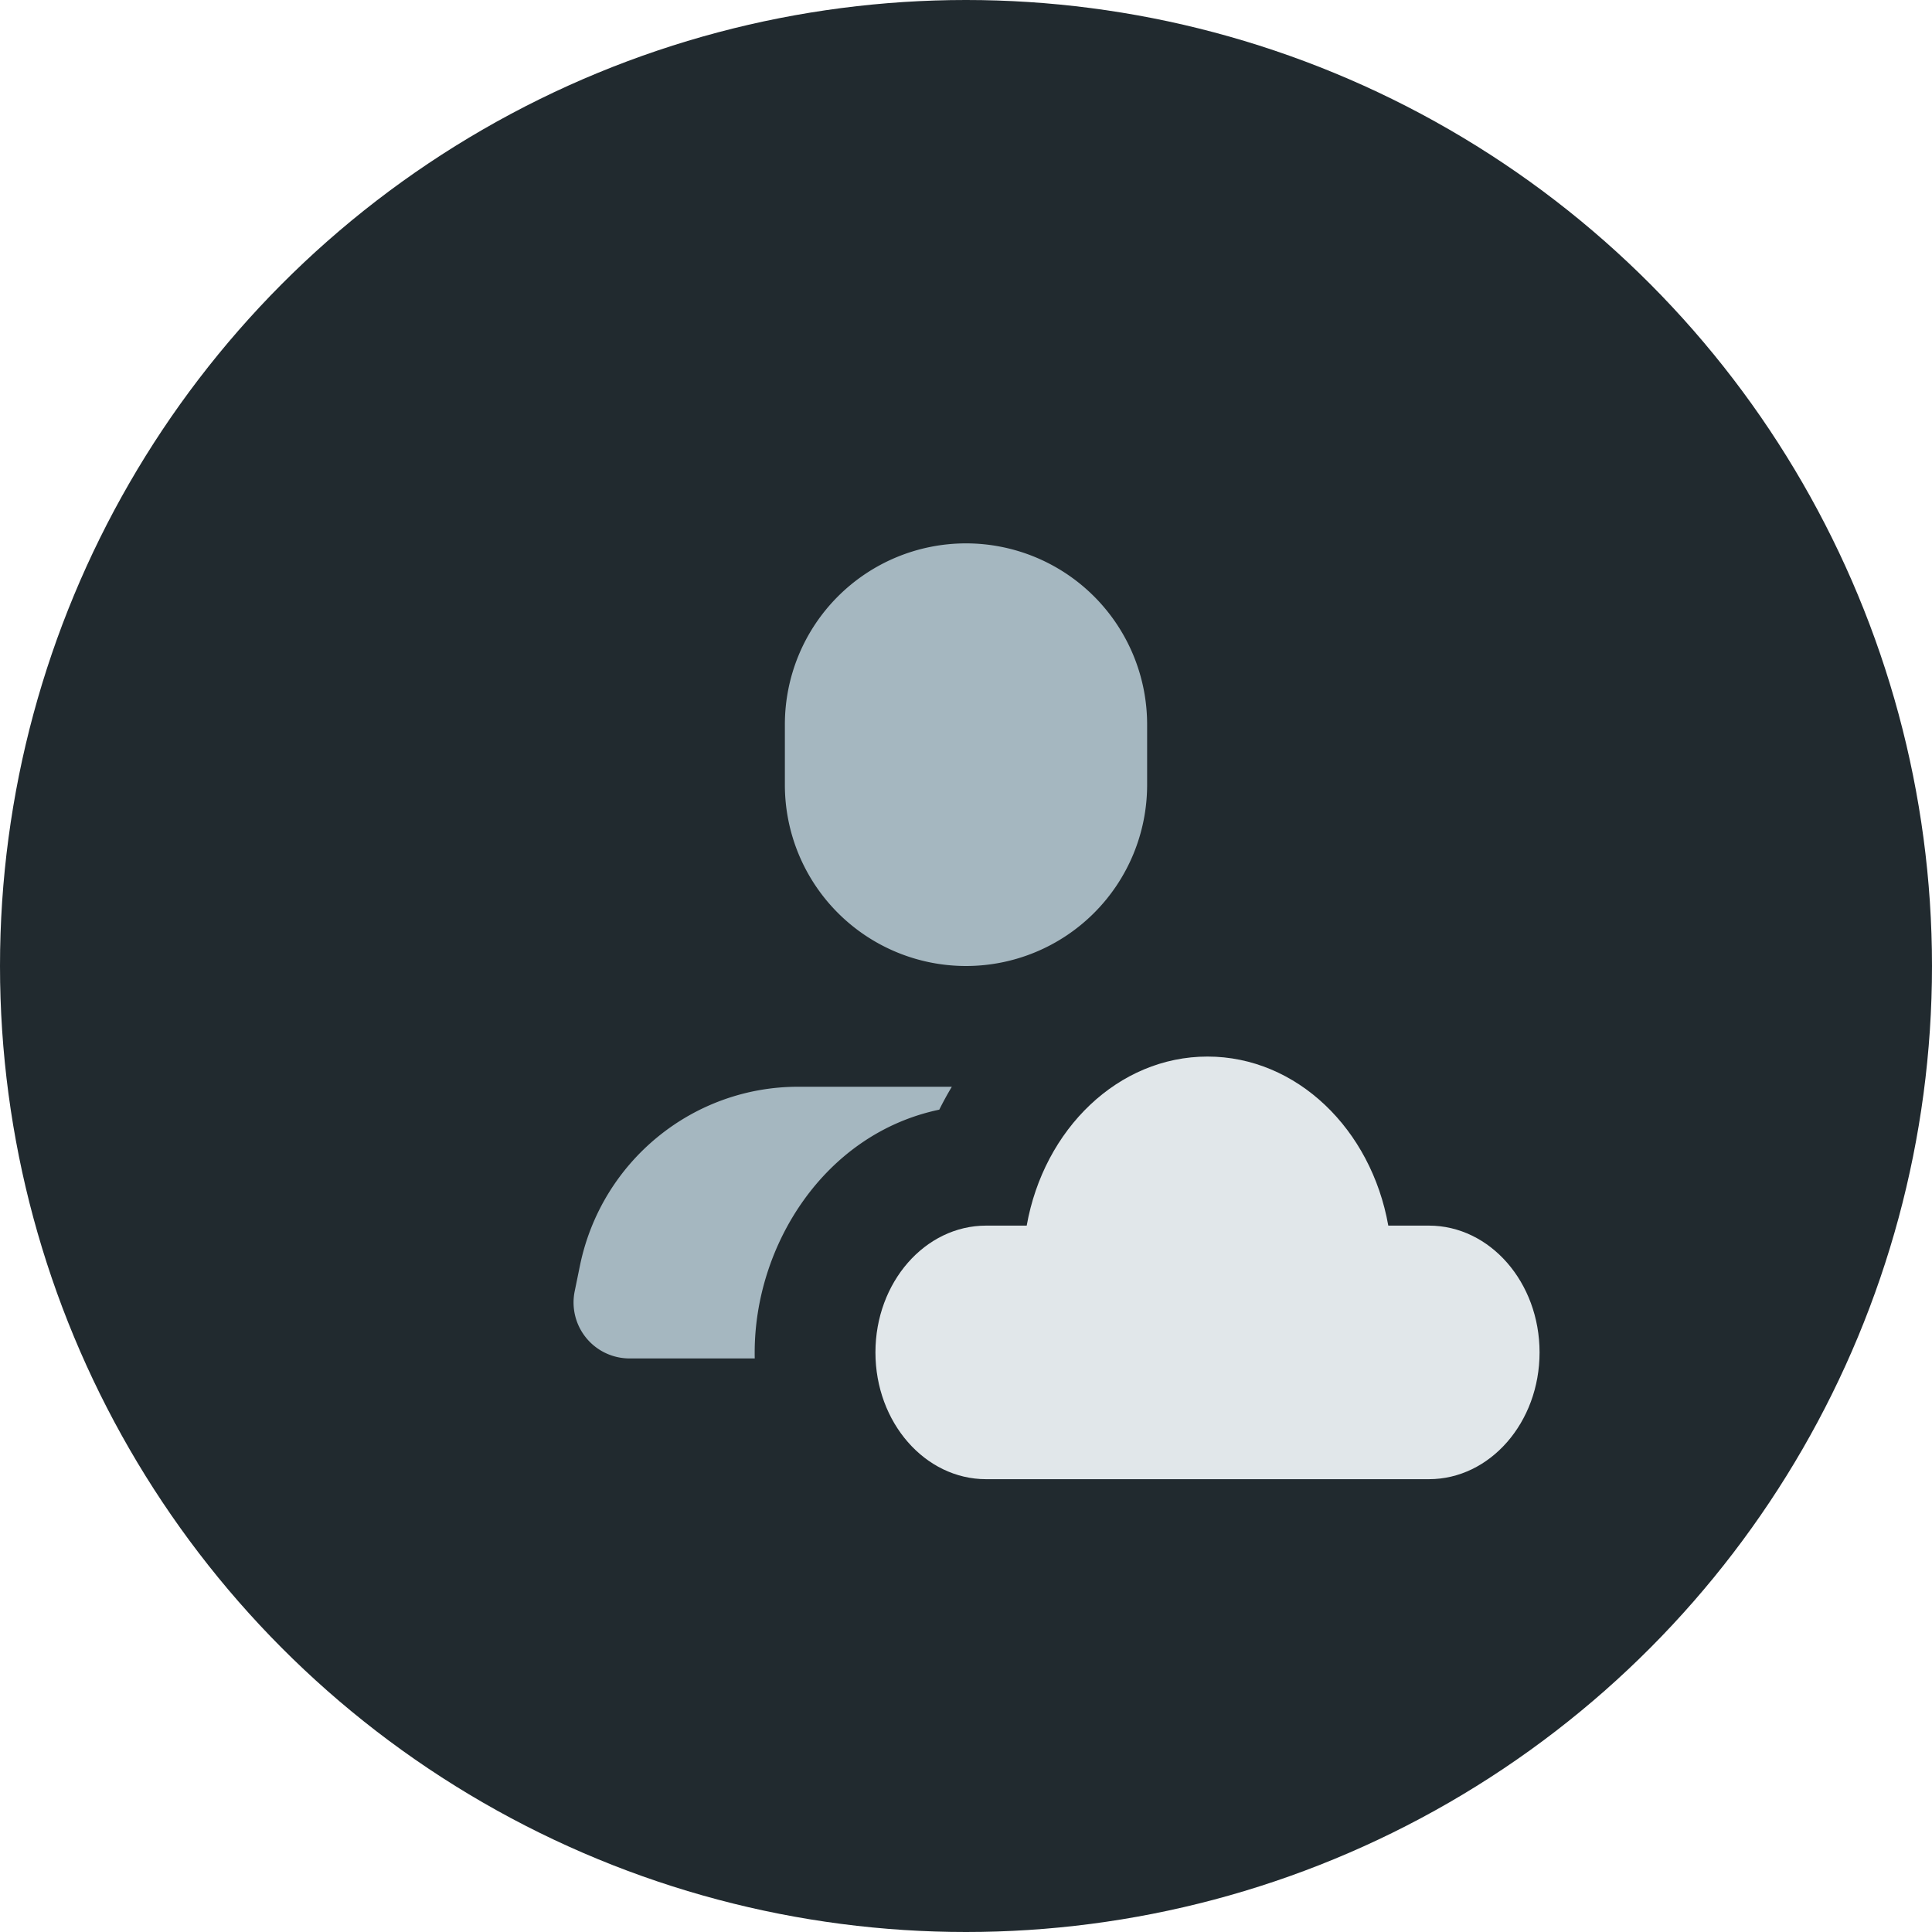<svg xmlns="http://www.w3.org/2000/svg" width="64" height="64" fill="none" viewBox="0 0 64 64">
  <g class="64x64/Solid/user_cloud">
    <circle cx="32" cy="32" r="32" fill="#212A2F" class="Primary"/>
    <path fill="#A5B7C0" fill-rule="evenodd" d="M26 24a6 6 0 1 1 12 0v2a6 6 0 1 1-12 0v-2Zm-6.789 17.927c.708-3.451 3.728-5.927 7.23-5.927h5.09c-.149.247-.287.5-.416.759-3.81.8-6.115 4.498-6.115 8.041 0 .067 0 .133.002.2h-4.156a1.854 1.854 0 0 1-1.807-2.233l.172-.84Z" class="Secondary" clip-rule="evenodd"/>
    <path fill="#E1E7EA" fill-rule="evenodd" d="M45.989 40.6h1.344c2.025 0 3.667 1.88 3.667 4.2 0 2.32-1.642 4.2-3.667 4.2H32.667C30.642 49 29 47.12 29 44.8c0-2.32 1.642-4.2 3.667-4.2h1.344C34.577 37.405 37.043 35 40 35c2.956 0 5.423 2.405 5.989 5.6Z" class="Tertiary" clip-rule="evenodd"/>
  </g>
</svg>

